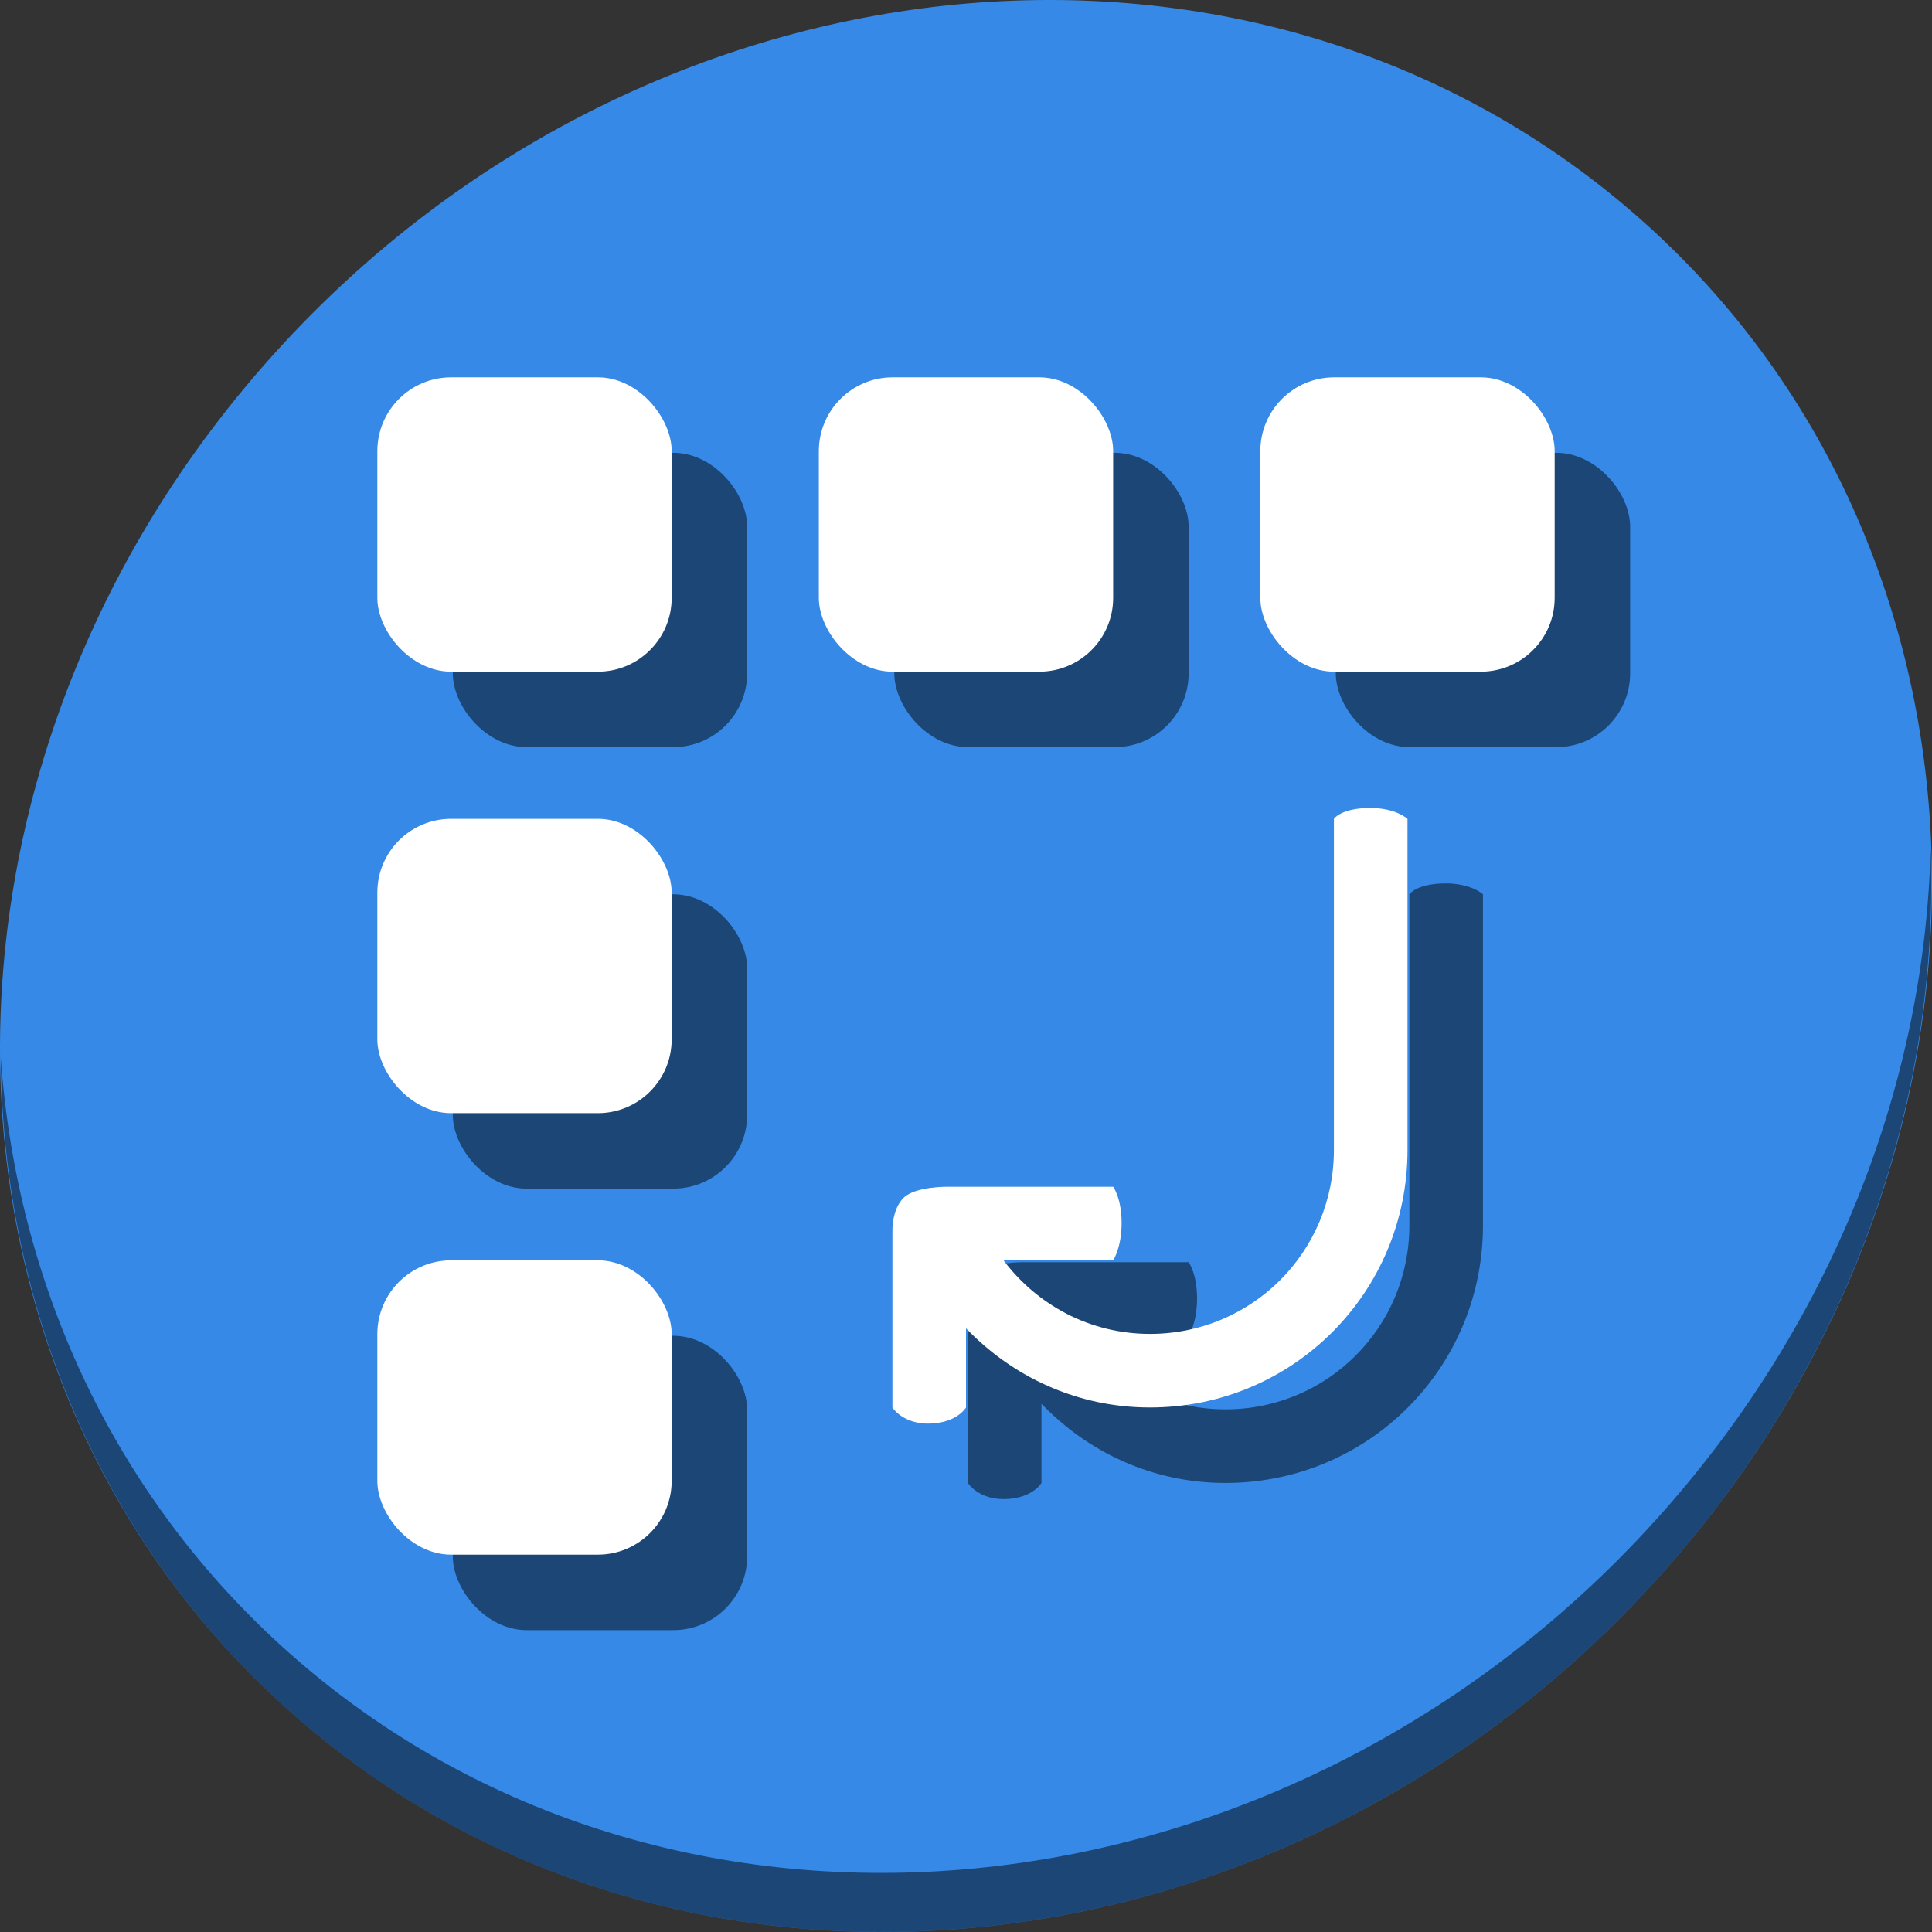 <?xml version="1.0" encoding="UTF-8" standalone="no"?>
<svg
   xmlns:dc="http://purl.org/dc/elements/1.1/"
   xmlns:cc="http://creativecommons.org/ns#"
   xmlns:rdf="http://www.w3.org/1999/02/22-rdf-syntax-ns#"
   xmlns:svg="http://www.w3.org/2000/svg"
   xmlns="http://www.w3.org/2000/svg"
   xmlns:sodipodi="http://sodipodi.sourceforge.net/DTD/sodipodi-0.dtd"
   xmlns:inkscape="http://www.inkscape.org/namespaces/inkscape"
   viewBox="0 0 64 64"
   version="1.1"
   id="svg8"
   sodipodi:docname="gnumeric-data-slicer.svg"
   width="64"
   height="64"
   inkscape:version="0.92.2 5c3e80d, 2017-08-06">
  <rect x="0" y="0" width="64" height="64" fill="#333333" stroke="none"/>
  <sodipodi:namedview
     pagecolor="#ffffff"
     bordercolor="#666666"
     borderopacity="1"
     objecttolerance="10"
     gridtolerance="10"
     guidetolerance="10"
     inkscape:pageopacity="0"
     inkscape:pageshadow="2"
     inkscape:window-width="1366"
     inkscape:window-height="717"
     id="namedview10"
     showgrid="false"
     inkscape:zoom="0.61458333"
     inkscape:cx="257.37394"
     inkscape:cy="221.91252"
     inkscape:window-x="0"
     inkscape:window-y="24"
     inkscape:window-maximized="1"
     inkscape:current-layer="svg8" />
  <defs
     id="defs3051">
    <style
       type="text/css"
       id="current-color-scheme">
      .ColorScheme-Text {
        color:#4d4d4d;
      }
      </style>
  </defs>
  <g
     id="g924"
     transform="matrix(0.125,0,0,0.125,-1.576692e-8,56)">
    <path
       style="fill:#3689e6;fill-opacity:1;stroke-width:11.11"
       inkscape:connector-curvature="0"
       d="m 432.913,-391.526 c 102.193,88.575 105.827,249.7 8.117,359.899 C 343.32,78.572 181.28,96.101 79.087,7.526 -23.106,-81.049 -26.74,-242.174 70.97,-352.373 168.68,-462.572 330.72,-480.101 432.913,-391.526 Z"
       id="path27" />
    <path
       style="opacity:1;fill:#000000;fill-opacity:0.49;stroke-width:11.11"
       inkscape:connector-curvature="0"
       d="m 511.636,-223.096 c -1.551,61.312 -25.161,124.155 -70.966,175.814 C 342.959,62.917 180.919,80.446 78.726,-8.129 30.827,-49.644 4.497,-107.077 0.194,-167.771 0.799,-101.415 27.117,-37.518 79.079,7.519 181.272,96.094 343.32,78.556 441.022,-31.634 490.727,-87.692 514.027,-156.925 511.636,-223.096 Z"
       id="path51" />
    <g
       style="fill:#000000;fill-opacity:0.49"
       transform="translate(20,20)"
       id="g906">
      <path
         sodipodi:nodetypes="ccsscczcccczccczccsscczc"
         inkscape:connector-curvature="0"
         id="path894"
         d="m 353.5,-231 v 78 9.75 c 0,27.008 -21.742,48.75 -48.75,48.75 -15.965,0 -29.935,-7.712 -38.81,-19.5 H 295 c 0,0 2.251,-3.344 2.237,-9.932 C 297.224,-130.521 295,-133.5 295,-133.5 H 256.99 256 251.452 c 0,0 -8.873,-0.183 -12.004,2.948 -3.131,3.131 -2.948,8.667 -2.948,8.667 V -114 -75 c 0,0 2.799,4.509 10.008,4.271 C 253.718,-70.967 256,-75 256,-75 V -95.985 C 268.322,-83.154 285.439,-75 304.75,-75 342.56,-75 373,-105.439 373,-143.25 v -9.75 -78 c 0,0 -3.202,-3.031 -10.447,-2.876 C 355.307,-233.722 353.5,-231 353.5,-231 Z"
         style="fill:#000000;fill-opacity:0.49;stroke-width:19.5" />
      <rect
         ry="19.559"
         y="-114"
         x="100"
         height="78"
         width="78"
         id="rect896"
         style="opacity:1;fill:#000000;fill-opacity:0.49;stroke:none;stroke-width:25;stroke-miterlimit:4;stroke-dasharray:none;stroke-dashoffset:0;stroke-opacity:1" />
      <rect
         style="opacity:1;fill:#000000;fill-opacity:0.49;stroke:none;stroke-width:25;stroke-miterlimit:4;stroke-dasharray:none;stroke-dashoffset:0;stroke-opacity:1"
         id="rect898"
         width="78"
         height="78"
         x="100"
         y="-231"
         ry="19.559" />
      <rect
         ry="19.559"
         y="-348"
         x="100"
         height="78"
         width="78"
         id="rect900"
         style="opacity:1;fill:#000000;fill-opacity:0.49;stroke:none;stroke-width:25;stroke-miterlimit:4;stroke-dasharray:none;stroke-dashoffset:0;stroke-opacity:1" />
      <rect
         style="opacity:1;fill:#000000;fill-opacity:0.49;stroke:none;stroke-width:25;stroke-miterlimit:4;stroke-dasharray:none;stroke-dashoffset:0;stroke-opacity:1"
         id="rect902"
         width="78"
         height="78"
         x="217"
         y="-348"
         ry="19.559" />
      <rect
         ry="19.559"
         y="-348"
         x="334"
         height="78"
         width="78"
         id="rect904"
         style="opacity:1;fill:#000000;fill-opacity:0.49;stroke:none;stroke-width:25;stroke-miterlimit:4;stroke-dasharray:none;stroke-dashoffset:0;stroke-opacity:1" />
    </g>
    <g
       id="g892">
      <path
         style="fill:#ffffff;stroke-width:19.5"
         d="m 353.5,-231 v 78 9.75 c 0,27.008 -21.742,48.75 -48.75,48.75 -15.965,0 -29.935,-7.712 -38.81,-19.5 H 295 c 0,0 2.251,-3.344 2.237,-9.932 C 297.224,-130.521 295,-133.5 295,-133.5 H 256.99 256 251.452 c 0,0 -8.873,-0.183 -12.004,2.948 -3.131,3.131 -2.948,8.667 -2.948,8.667 V -114 -75 c 0,0 2.799,4.509 10.008,4.271 C 253.718,-70.967 256,-75 256,-75 V -95.985 C 268.322,-83.154 285.439,-75 304.75,-75 342.56,-75 373,-105.439 373,-143.25 v -9.75 -78 c 0,0 -3.202,-3.031 -10.447,-2.876 C 355.307,-233.722 353.5,-231 353.5,-231 Z"
         id="path6"
         inkscape:connector-curvature="0"
         sodipodi:nodetypes="ccsscczcccczccczccsscczc" />
      <rect
         style="opacity:1;fill:#ffffff;fill-opacity:1;stroke:none;stroke-width:25;stroke-miterlimit:4;stroke-dasharray:none;stroke-dashoffset:0;stroke-opacity:1"
         id="rect876"
         width="78"
         height="78"
         x="100"
         y="-114"
         ry="19.559" />
      <rect
         ry="19.559"
         y="-231"
         x="100"
         height="78"
         width="78"
         id="rect878"
         style="opacity:1;fill:#ffffff;fill-opacity:1;stroke:none;stroke-width:25;stroke-miterlimit:4;stroke-dasharray:none;stroke-dashoffset:0;stroke-opacity:1" />
      <rect
         style="opacity:1;fill:#ffffff;fill-opacity:1;stroke:none;stroke-width:25;stroke-miterlimit:4;stroke-dasharray:none;stroke-dashoffset:0;stroke-opacity:1"
         id="rect880"
         width="78"
         height="78"
         x="100"
         y="-348"
         ry="19.559" />
      <rect
         ry="19.559"
         y="-348"
         x="217"
         height="78"
         width="78"
         id="rect882"
         style="opacity:1;fill:#ffffff;fill-opacity:1;stroke:none;stroke-width:25;stroke-miterlimit:4;stroke-dasharray:none;stroke-dashoffset:0;stroke-opacity:1" />
      <rect
         style="opacity:1;fill:#ffffff;fill-opacity:1;stroke:none;stroke-width:25;stroke-miterlimit:4;stroke-dasharray:none;stroke-dashoffset:0;stroke-opacity:1"
         id="rect884"
         width="78"
         height="78"
         x="334"
         y="-348"
         ry="19.559" />
    </g>
  </g>
</svg>
